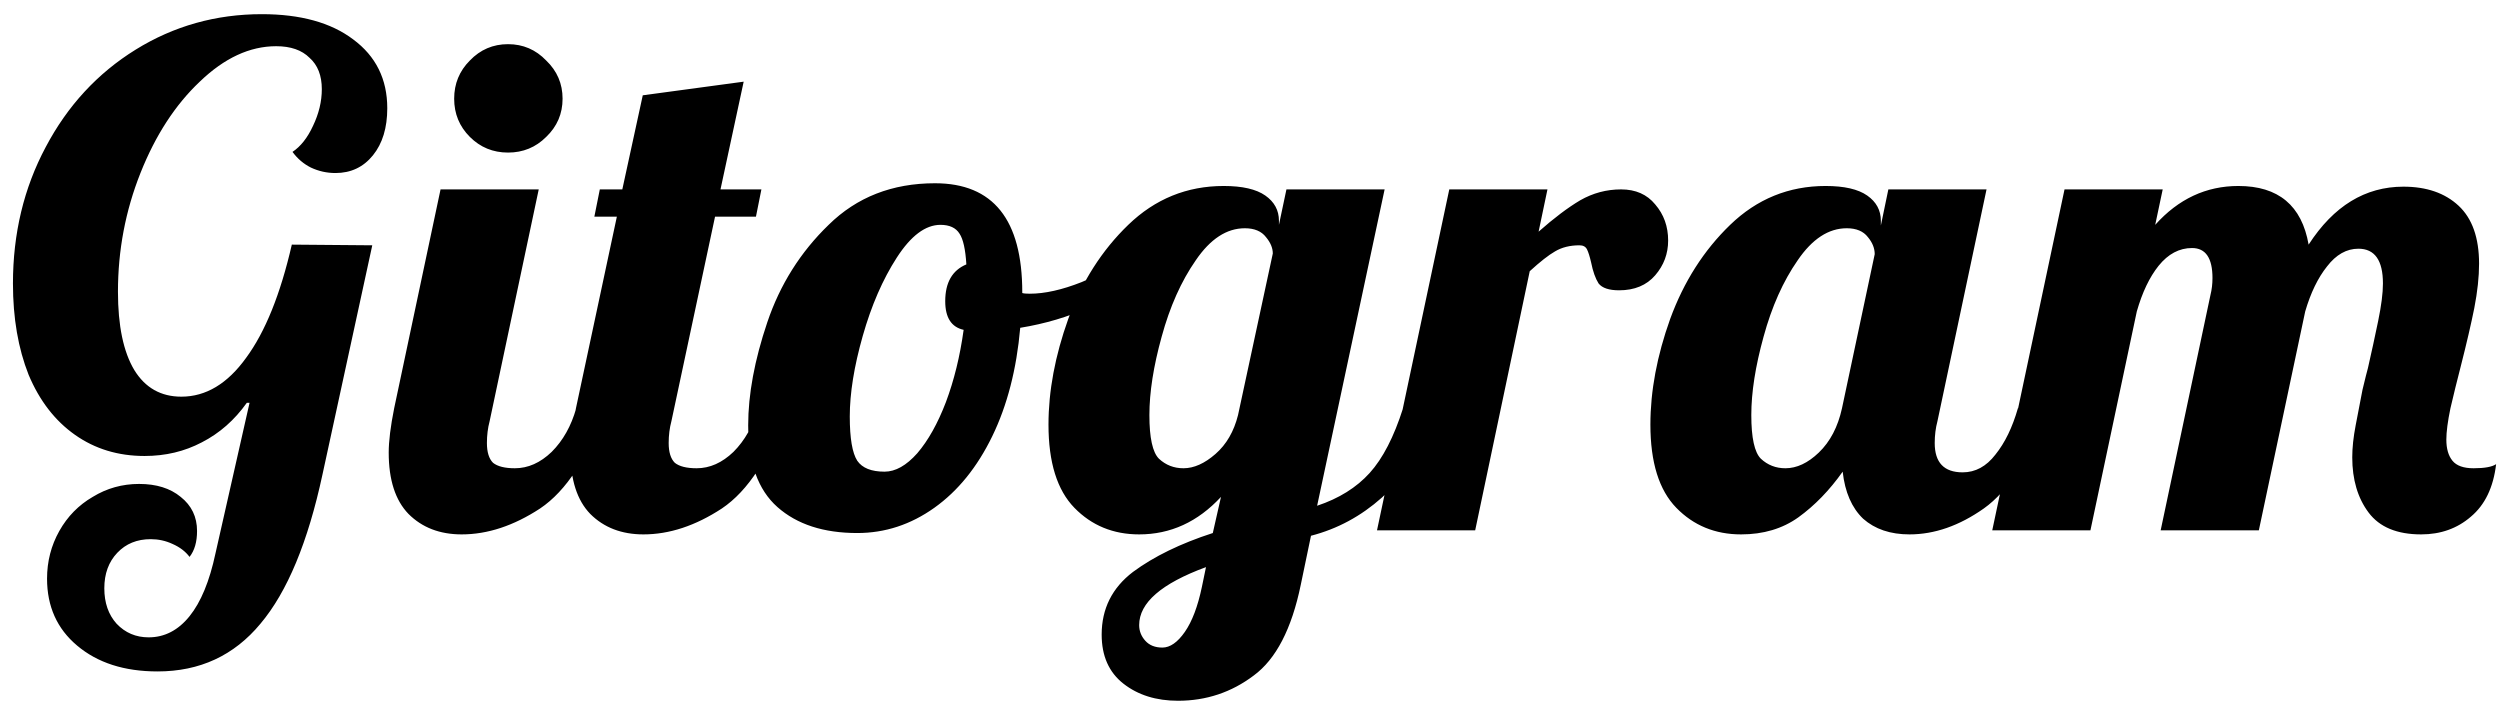 <svg width="132" height="37" viewBox="0 0 132 37" fill="none" xmlns="http://www.w3.org/2000/svg">
<path d="M8.316 35.452C6.564 35.452 5.148 34.996 4.068 34.084C3.012 33.196 2.484 32.02 2.484 30.556C2.484 29.644 2.7 28.804 3.132 28.036C3.564 27.268 4.152 26.668 4.896 26.236C5.64 25.78 6.456 25.552 7.344 25.552C8.256 25.552 8.988 25.78 9.54 26.236C10.116 26.692 10.404 27.292 10.404 28.036C10.404 28.612 10.272 29.068 10.008 29.404C9.792 29.116 9.492 28.888 9.108 28.72C8.748 28.552 8.364 28.468 7.956 28.468C7.236 28.468 6.648 28.708 6.192 29.188C5.736 29.668 5.508 30.292 5.508 31.06C5.508 31.828 5.724 32.452 6.156 32.932C6.612 33.412 7.176 33.652 7.848 33.652C8.688 33.652 9.408 33.28 10.008 32.536C10.608 31.792 11.064 30.688 11.376 29.224L13.176 21.268H13.032C12.384 22.18 11.592 22.876 10.656 23.356C9.744 23.836 8.736 24.076 7.632 24.076C6.24 24.076 5.016 23.704 3.96 22.96C2.904 22.216 2.088 21.16 1.512 19.792C0.96 18.4 0.684 16.792 0.684 14.968C0.684 12.328 1.26 9.928 2.412 7.768C3.564 5.584 5.148 3.868 7.164 2.62C9.18 1.372 11.4 0.748 13.824 0.748C15.864 0.748 17.472 1.192 18.648 2.08C19.848 2.968 20.448 4.18 20.448 5.716C20.448 6.748 20.196 7.576 19.692 8.2C19.188 8.824 18.528 9.136 17.712 9.136C17.256 9.136 16.824 9.04 16.416 8.848C16.032 8.656 15.708 8.38 15.444 8.02C15.876 7.732 16.236 7.276 16.524 6.652C16.836 6.004 16.992 5.356 16.992 4.708C16.992 3.988 16.776 3.436 16.344 3.052C15.936 2.644 15.348 2.44 14.58 2.44C13.188 2.44 11.844 3.064 10.548 4.312C9.252 5.536 8.208 7.144 7.416 9.136C6.624 11.128 6.228 13.216 6.228 15.4C6.228 17.2 6.516 18.58 7.092 19.54C7.668 20.476 8.496 20.944 9.576 20.944C10.872 20.944 12.012 20.26 12.996 18.892C14.004 17.524 14.808 15.532 15.408 12.916L19.656 12.952L17.028 25.048C16.26 28.624 15.168 31.252 13.752 32.932C12.36 34.612 10.548 35.452 8.316 35.452ZM26.825 8.056C26.032 8.056 25.36 7.78 24.808 7.228C24.256 6.676 23.98 6.004 23.98 5.212C23.98 4.42 24.256 3.748 24.808 3.196C25.36 2.62 26.032 2.332 26.825 2.332C27.616 2.332 28.288 2.62 28.84 3.196C29.416 3.748 29.704 4.42 29.704 5.212C29.704 6.004 29.416 6.676 28.84 7.228C28.288 7.78 27.616 8.056 26.825 8.056ZM24.377 28.216C23.224 28.216 22.288 27.856 21.569 27.136C20.872 26.416 20.524 25.336 20.524 23.896C20.524 23.296 20.62 22.516 20.812 21.556L23.261 10H28.445L25.852 22.24C25.756 22.6 25.709 22.984 25.709 23.392C25.709 23.872 25.817 24.22 26.032 24.436C26.273 24.628 26.657 24.724 27.184 24.724C27.881 24.724 28.529 24.436 29.128 23.86C29.729 23.26 30.16 22.492 30.424 21.556H31.936C31.049 24.148 29.909 25.912 28.517 26.848C27.125 27.76 25.744 28.216 24.377 28.216ZM33.974 28.216C32.822 28.216 31.886 27.856 31.166 27.136C30.47 26.416 30.122 25.336 30.122 23.896C30.122 23.296 30.218 22.516 30.41 21.556L32.57 11.44H31.382L31.67 10H32.858L33.938 5.032L39.266 4.312L38.042 10H40.202L39.914 11.44H37.754L35.45 22.24C35.354 22.6 35.306 22.984 35.306 23.392C35.306 23.872 35.414 24.22 35.63 24.436C35.87 24.628 36.254 24.724 36.782 24.724C37.478 24.724 38.126 24.436 38.726 23.86C39.326 23.26 39.758 22.492 40.022 21.556H41.534C40.646 24.148 39.506 25.912 38.114 26.848C36.722 27.76 35.342 28.216 33.974 28.216ZM45.264 28.144C43.488 28.144 42.084 27.688 41.052 26.776C40.02 25.864 39.504 24.424 39.504 22.456C39.504 20.824 39.84 19.012 40.512 17.02C41.184 15.028 42.264 13.312 43.752 11.872C45.24 10.408 47.112 9.676 49.368 9.676C52.44 9.676 53.976 11.596 53.976 15.436V15.472C54.048 15.496 54.18 15.508 54.372 15.508C55.164 15.508 56.076 15.304 57.108 14.896C58.14 14.464 59.076 13.948 59.916 13.348L60.24 14.32C59.544 15.064 58.632 15.7 57.504 16.228C56.4 16.732 55.188 17.092 53.868 17.308C53.676 19.492 53.184 21.4 52.392 23.032C51.6 24.664 50.58 25.924 49.332 26.812C48.084 27.7 46.728 28.144 45.264 28.144ZM46.704 24.904C47.28 24.904 47.856 24.58 48.432 23.932C49.008 23.26 49.512 22.36 49.944 21.232C50.376 20.08 50.688 18.808 50.88 17.416C50.232 17.272 49.908 16.768 49.908 15.904C49.908 14.92 50.28 14.272 51.024 13.96C50.976 13.168 50.856 12.628 50.664 12.34C50.472 12.028 50.136 11.872 49.656 11.872C48.864 11.872 48.096 12.448 47.352 13.6C46.608 14.752 46.008 16.132 45.552 17.74C45.096 19.348 44.868 20.764 44.868 21.988C44.868 23.14 45 23.92 45.264 24.328C45.528 24.712 46.008 24.904 46.704 24.904ZM62.2 37C61.048 37 60.088 36.7 59.32 36.1C58.552 35.5 58.168 34.636 58.168 33.508C58.168 32.14 58.72 31.036 59.824 30.196C60.928 29.38 62.332 28.696 64.036 28.144L64.468 26.236C63.244 27.556 61.804 28.216 60.148 28.216C58.78 28.216 57.64 27.748 56.728 26.812C55.816 25.876 55.36 24.412 55.36 22.42C55.36 20.644 55.708 18.784 56.404 16.84C57.124 14.872 58.18 13.216 59.572 11.872C60.988 10.504 62.668 9.82 64.612 9.82C65.596 9.82 66.328 9.988 66.808 10.324C67.288 10.66 67.528 11.104 67.528 11.656V11.872L67.924 10H73.108L69.544 26.704C70.696 26.32 71.62 25.744 72.316 24.976C73.012 24.208 73.6 23.068 74.08 21.556H75.592C74.944 23.692 74.068 25.264 72.964 26.272C71.86 27.256 70.612 27.928 69.22 28.288L68.68 30.88C68.2 33.208 67.372 34.804 66.196 35.668C65.02 36.556 63.688 37 62.2 37ZM62.488 24.724C63.04 24.724 63.604 24.472 64.18 23.968C64.756 23.464 65.152 22.78 65.368 21.916L67.204 13.384C67.204 13.096 67.084 12.808 66.844 12.52C66.604 12.208 66.232 12.052 65.728 12.052C64.768 12.052 63.904 12.616 63.136 13.744C62.368 14.848 61.768 16.192 61.336 17.776C60.904 19.336 60.688 20.716 60.688 21.916C60.688 23.116 60.856 23.884 61.192 24.22C61.552 24.556 61.984 24.724 62.488 24.724ZM61.372 34.192C61.78 34.192 62.176 33.916 62.56 33.364C62.944 32.812 63.244 32.02 63.46 30.988L63.676 29.944C61.324 30.808 60.148 31.828 60.148 33.004C60.148 33.316 60.256 33.592 60.472 33.832C60.688 34.072 60.988 34.192 61.372 34.192ZM76.522 10H81.706L81.238 12.232C82.054 11.512 82.786 10.96 83.434 10.576C84.106 10.192 84.826 10 85.594 10C86.362 10 86.962 10.264 87.394 10.792C87.85 11.32 88.078 11.956 88.078 12.7C88.078 13.396 87.85 14.008 87.394 14.536C86.938 15.064 86.302 15.328 85.486 15.328C84.958 15.328 84.598 15.208 84.406 14.968C84.238 14.704 84.106 14.332 84.01 13.852C83.938 13.54 83.866 13.312 83.794 13.168C83.722 13.024 83.59 12.952 83.398 12.952C82.894 12.952 82.462 13.06 82.102 13.276C81.766 13.468 81.322 13.816 80.77 14.32L77.89 28H72.706L76.522 10ZM91.929 28.216C90.561 28.216 89.421 27.748 88.509 26.812C87.597 25.876 87.141 24.412 87.141 22.42C87.141 20.644 87.489 18.784 88.185 16.84C88.905 14.872 89.961 13.216 91.353 11.872C92.769 10.504 94.449 9.82 96.393 9.82C97.377 9.82 98.109 9.988 98.589 10.324C99.069 10.66 99.309 11.104 99.309 11.656V11.908L99.705 10H104.889L102.297 22.24C102.201 22.6 102.153 22.984 102.153 23.392C102.153 24.424 102.645 24.94 103.629 24.94C104.301 24.94 104.877 24.628 105.357 24.004C105.861 23.38 106.257 22.564 106.545 21.556H108.057C107.169 24.148 106.065 25.912 104.745 26.848C103.449 27.76 102.141 28.216 100.821 28.216C99.813 28.216 98.997 27.94 98.373 27.388C97.773 26.812 97.413 25.984 97.293 24.904C96.597 25.888 95.817 26.692 94.953 27.316C94.113 27.916 93.105 28.216 91.929 28.216ZM94.269 24.724C94.869 24.724 95.457 24.448 96.033 23.896C96.633 23.32 97.041 22.54 97.257 21.556L98.985 13.42C98.985 13.108 98.865 12.808 98.625 12.52C98.385 12.208 98.013 12.052 97.509 12.052C96.549 12.052 95.685 12.616 94.917 13.744C94.149 14.848 93.549 16.192 93.117 17.776C92.685 19.336 92.469 20.716 92.469 21.916C92.469 23.116 92.637 23.884 92.973 24.22C93.333 24.556 93.765 24.724 94.269 24.724ZM127.835 28.216C126.563 28.216 125.639 27.832 125.063 27.064C124.487 26.296 124.199 25.324 124.199 24.148C124.199 23.644 124.259 23.08 124.379 22.456C124.499 21.808 124.619 21.184 124.739 20.584C124.883 19.984 124.979 19.6 125.027 19.432C125.219 18.592 125.399 17.764 125.567 16.948C125.735 16.132 125.819 15.472 125.819 14.968C125.819 13.744 125.387 13.132 124.523 13.132C123.899 13.132 123.347 13.444 122.867 14.068C122.387 14.668 122.003 15.46 121.715 16.444L119.267 28H114.083L116.711 15.58C116.783 15.292 116.819 14.992 116.819 14.68C116.819 13.624 116.459 13.096 115.739 13.096C115.067 13.096 114.479 13.408 113.975 14.032C113.495 14.632 113.111 15.436 112.823 16.444L110.375 28H105.191L109.007 10H114.191L113.795 11.872C115.019 10.504 116.483 9.82 118.187 9.82C120.299 9.82 121.535 10.852 121.895 12.916C123.215 10.876 124.883 9.856 126.899 9.856C128.123 9.856 129.095 10.192 129.815 10.864C130.535 11.536 130.895 12.556 130.895 13.924C130.895 14.62 130.811 15.4 130.643 16.264C130.475 17.104 130.235 18.136 129.923 19.36C129.731 20.104 129.551 20.836 129.383 21.556C129.239 22.252 129.167 22.804 129.167 23.212C129.167 23.692 129.275 24.064 129.491 24.328C129.707 24.592 130.079 24.724 130.607 24.724C131.183 24.724 131.579 24.652 131.795 24.508C131.651 25.732 131.207 26.656 130.463 27.28C129.743 27.904 128.867 28.216 127.835 28.216Z" fill="black"/>
</svg>
